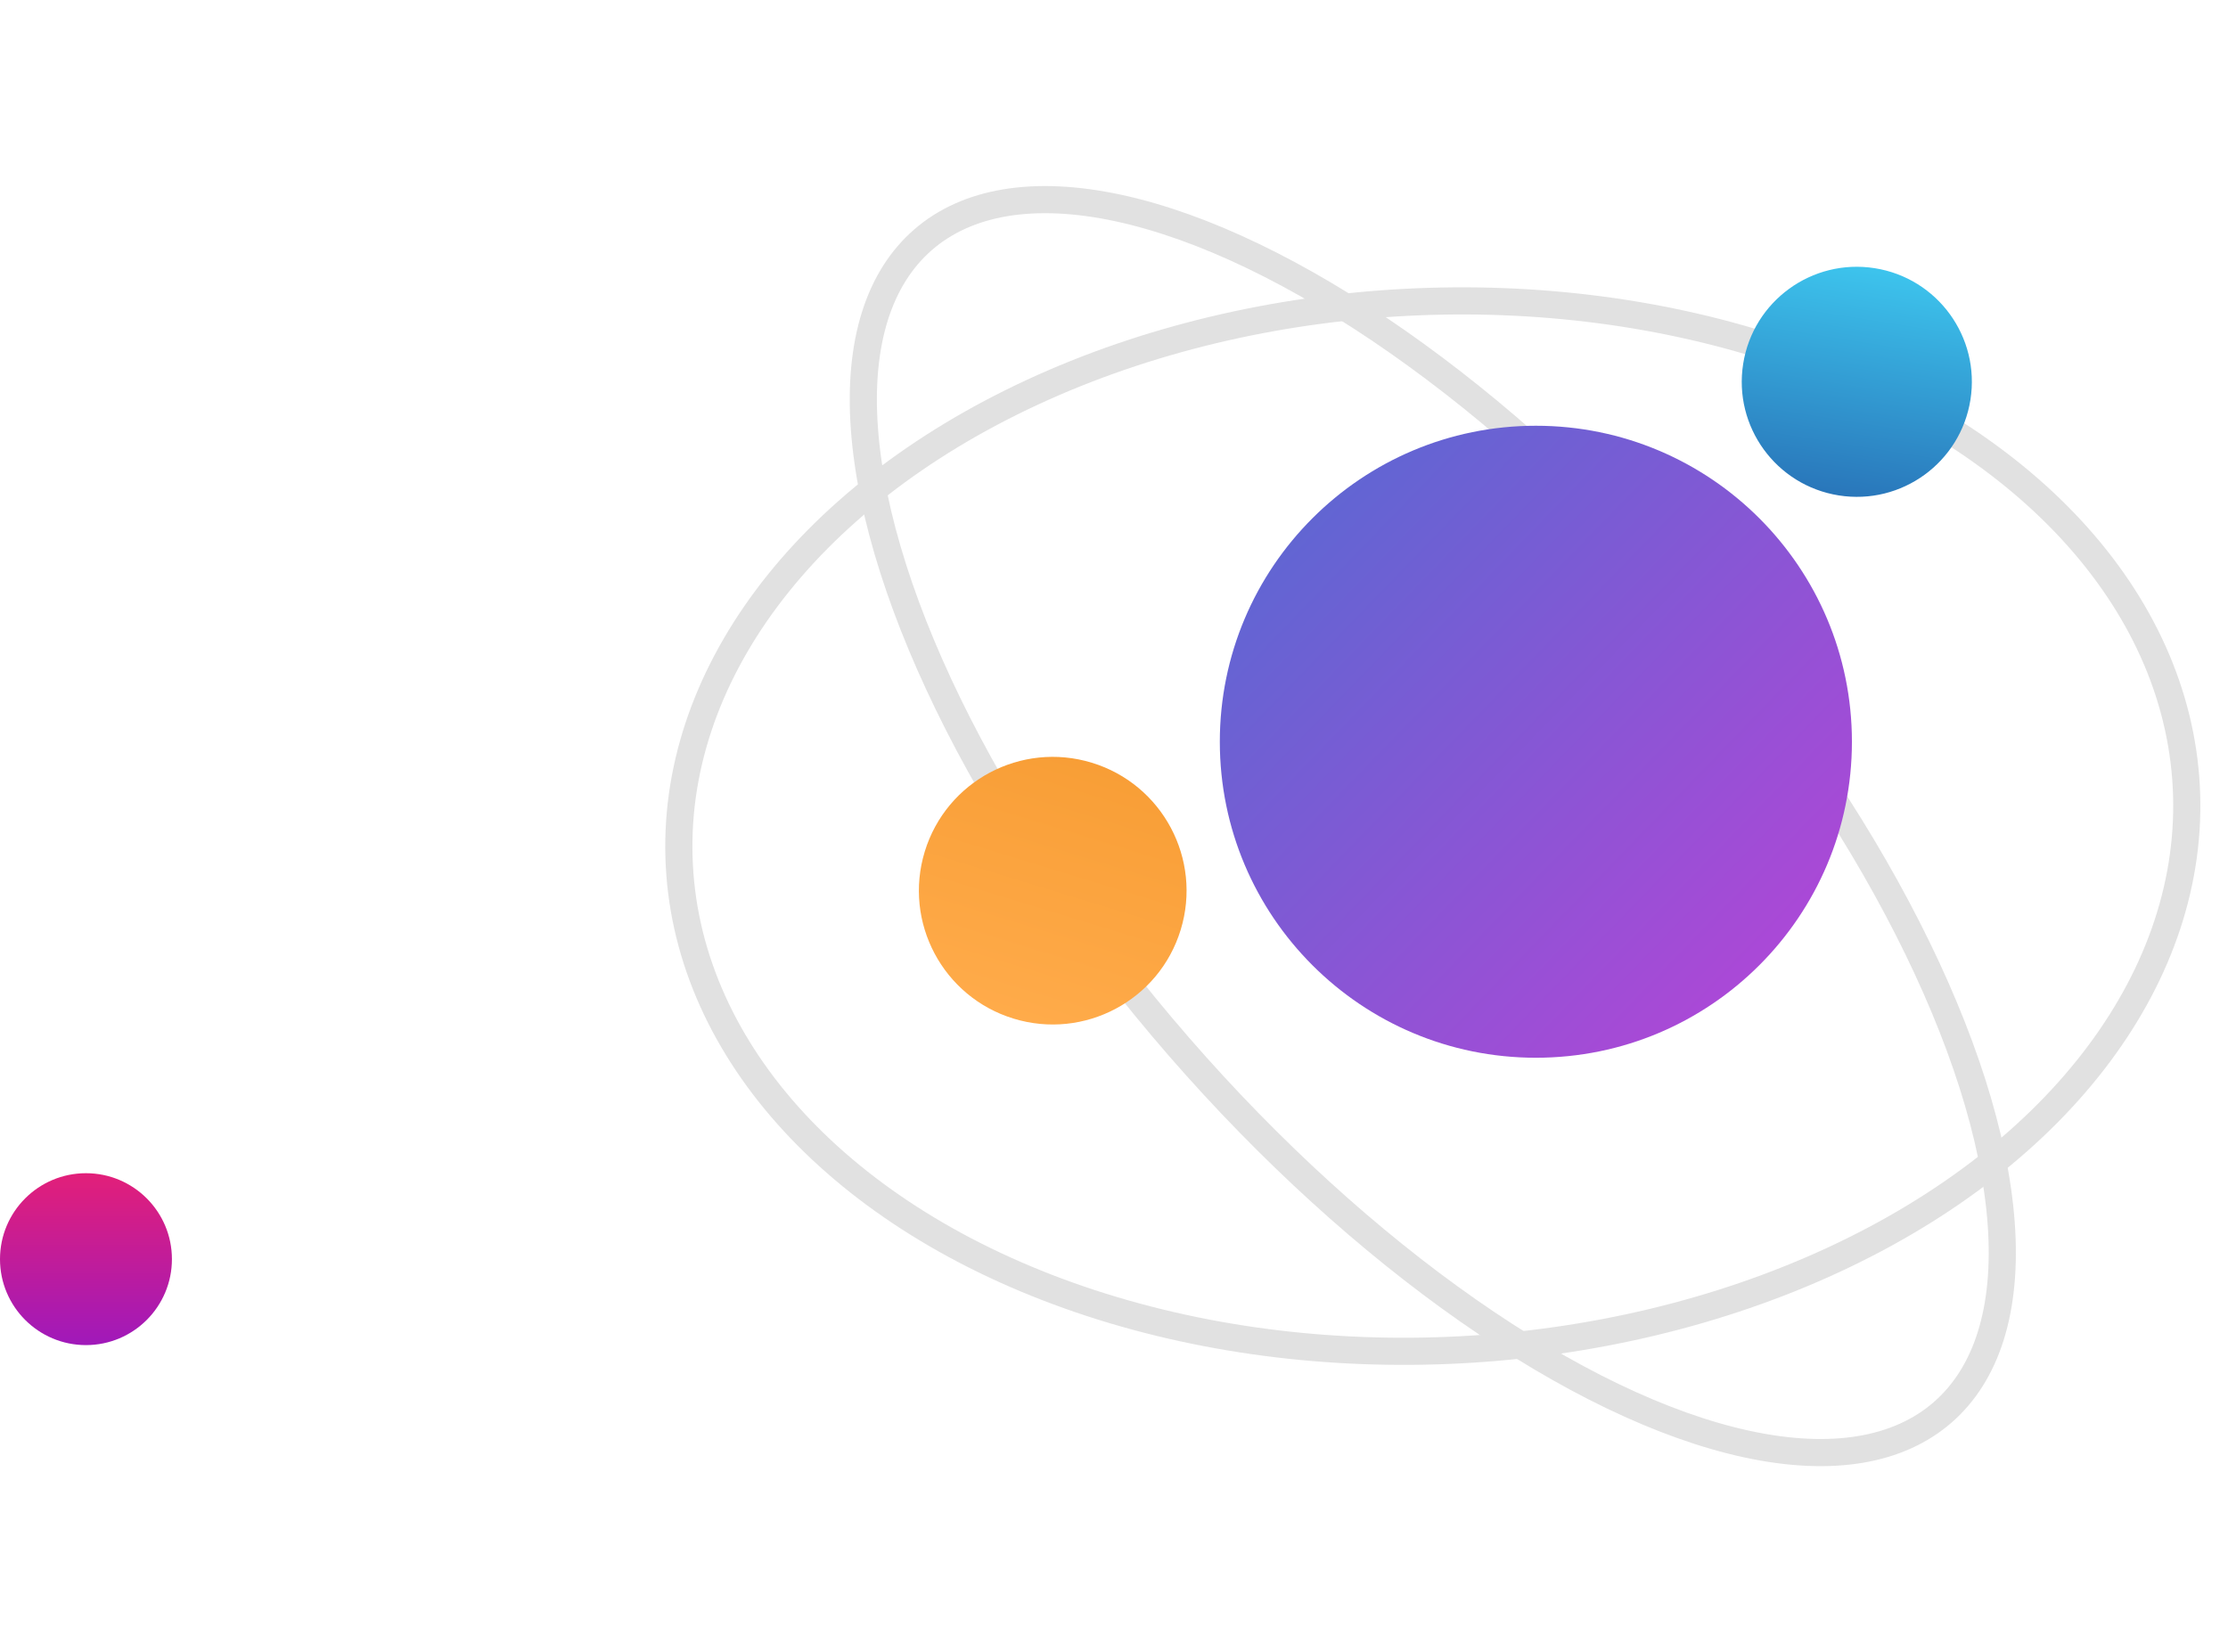 <svg xmlns="http://www.w3.org/2000/svg" xmlns:xlink="http://www.w3.org/1999/xlink" width="492.452" height="365.249" viewBox="0 0 492.452 365.249">
  <defs>
    <linearGradient id="linear-gradient" x1="0.146" x2="1" y2="0.827" gradientUnits="objectBoundingBox">
      <stop offset="0" stop-color="#5a68d2"/>
      <stop offset="1" stop-color="#b146d7"/>
    </linearGradient>
    <linearGradient id="linear-gradient-2" x1="0.5" x2="0.5" y2="1" gradientUnits="objectBoundingBox">
      <stop offset="0" stop-color="#3dc4ed"/>
      <stop offset="1" stop-color="#2976ba"/>
    </linearGradient>
    <linearGradient id="linear-gradient-3" x1="0.5" x2="0.5" y2="1" gradientUnits="objectBoundingBox">
      <stop offset="0" stop-color="#f89e36"/>
      <stop offset="1" stop-color="#ffab4a"/>
    </linearGradient>
    <linearGradient id="linear-gradient-4" x1="0.5" x2="0.5" y2="1" gradientUnits="objectBoundingBox">
      <stop offset="0" stop-color="#e21f79"/>
      <stop offset="1" stop-color="#a019ba"/>
    </linearGradient>
  </defs>
  <ellipse id="oval_14" data-name="oval 14" cx="74.344" cy="171.746" rx="74.344" ry="171.746" transform="translate(147.908 101.78) rotate(-41)" fill="none" stroke="#e1e1e1" stroke-miterlimit="10" stroke-width="6"/>
  <ellipse id="oval_15" data-name="oval 15" cx="166.769" cy="115.937" rx="166.769" ry="115.937" transform="translate(144.084 75.574) rotate(-3)" fill="none" stroke="#e1e1e1" stroke-miterlimit="10" stroke-width="6"/>
  <circle id="oval_11" data-name="oval 11" cx="69.856" cy="69.856" r="69.856" transform="translate(269.616 94.12)" fill="url(#linear-gradient)"/>
  <circle id="oval_12" data-name="oval 12" cx="25.428" cy="25.428" r="25.428" transform="translate(389.27 55.313) rotate(9)" fill="url(#linear-gradient-2)"/>
  <circle id="oval_13" data-name="oval 13" cx="29.577" cy="29.577" r="29.577" transform="translate(213.046 159.968) rotate(17)" fill="url(#linear-gradient-3)"/>
  <circle id="oval_16" data-name="oval 16" cx="19" cy="19" r="19" transform="translate(0 259.357)" fill="url(#linear-gradient-4)"/>
</svg>
